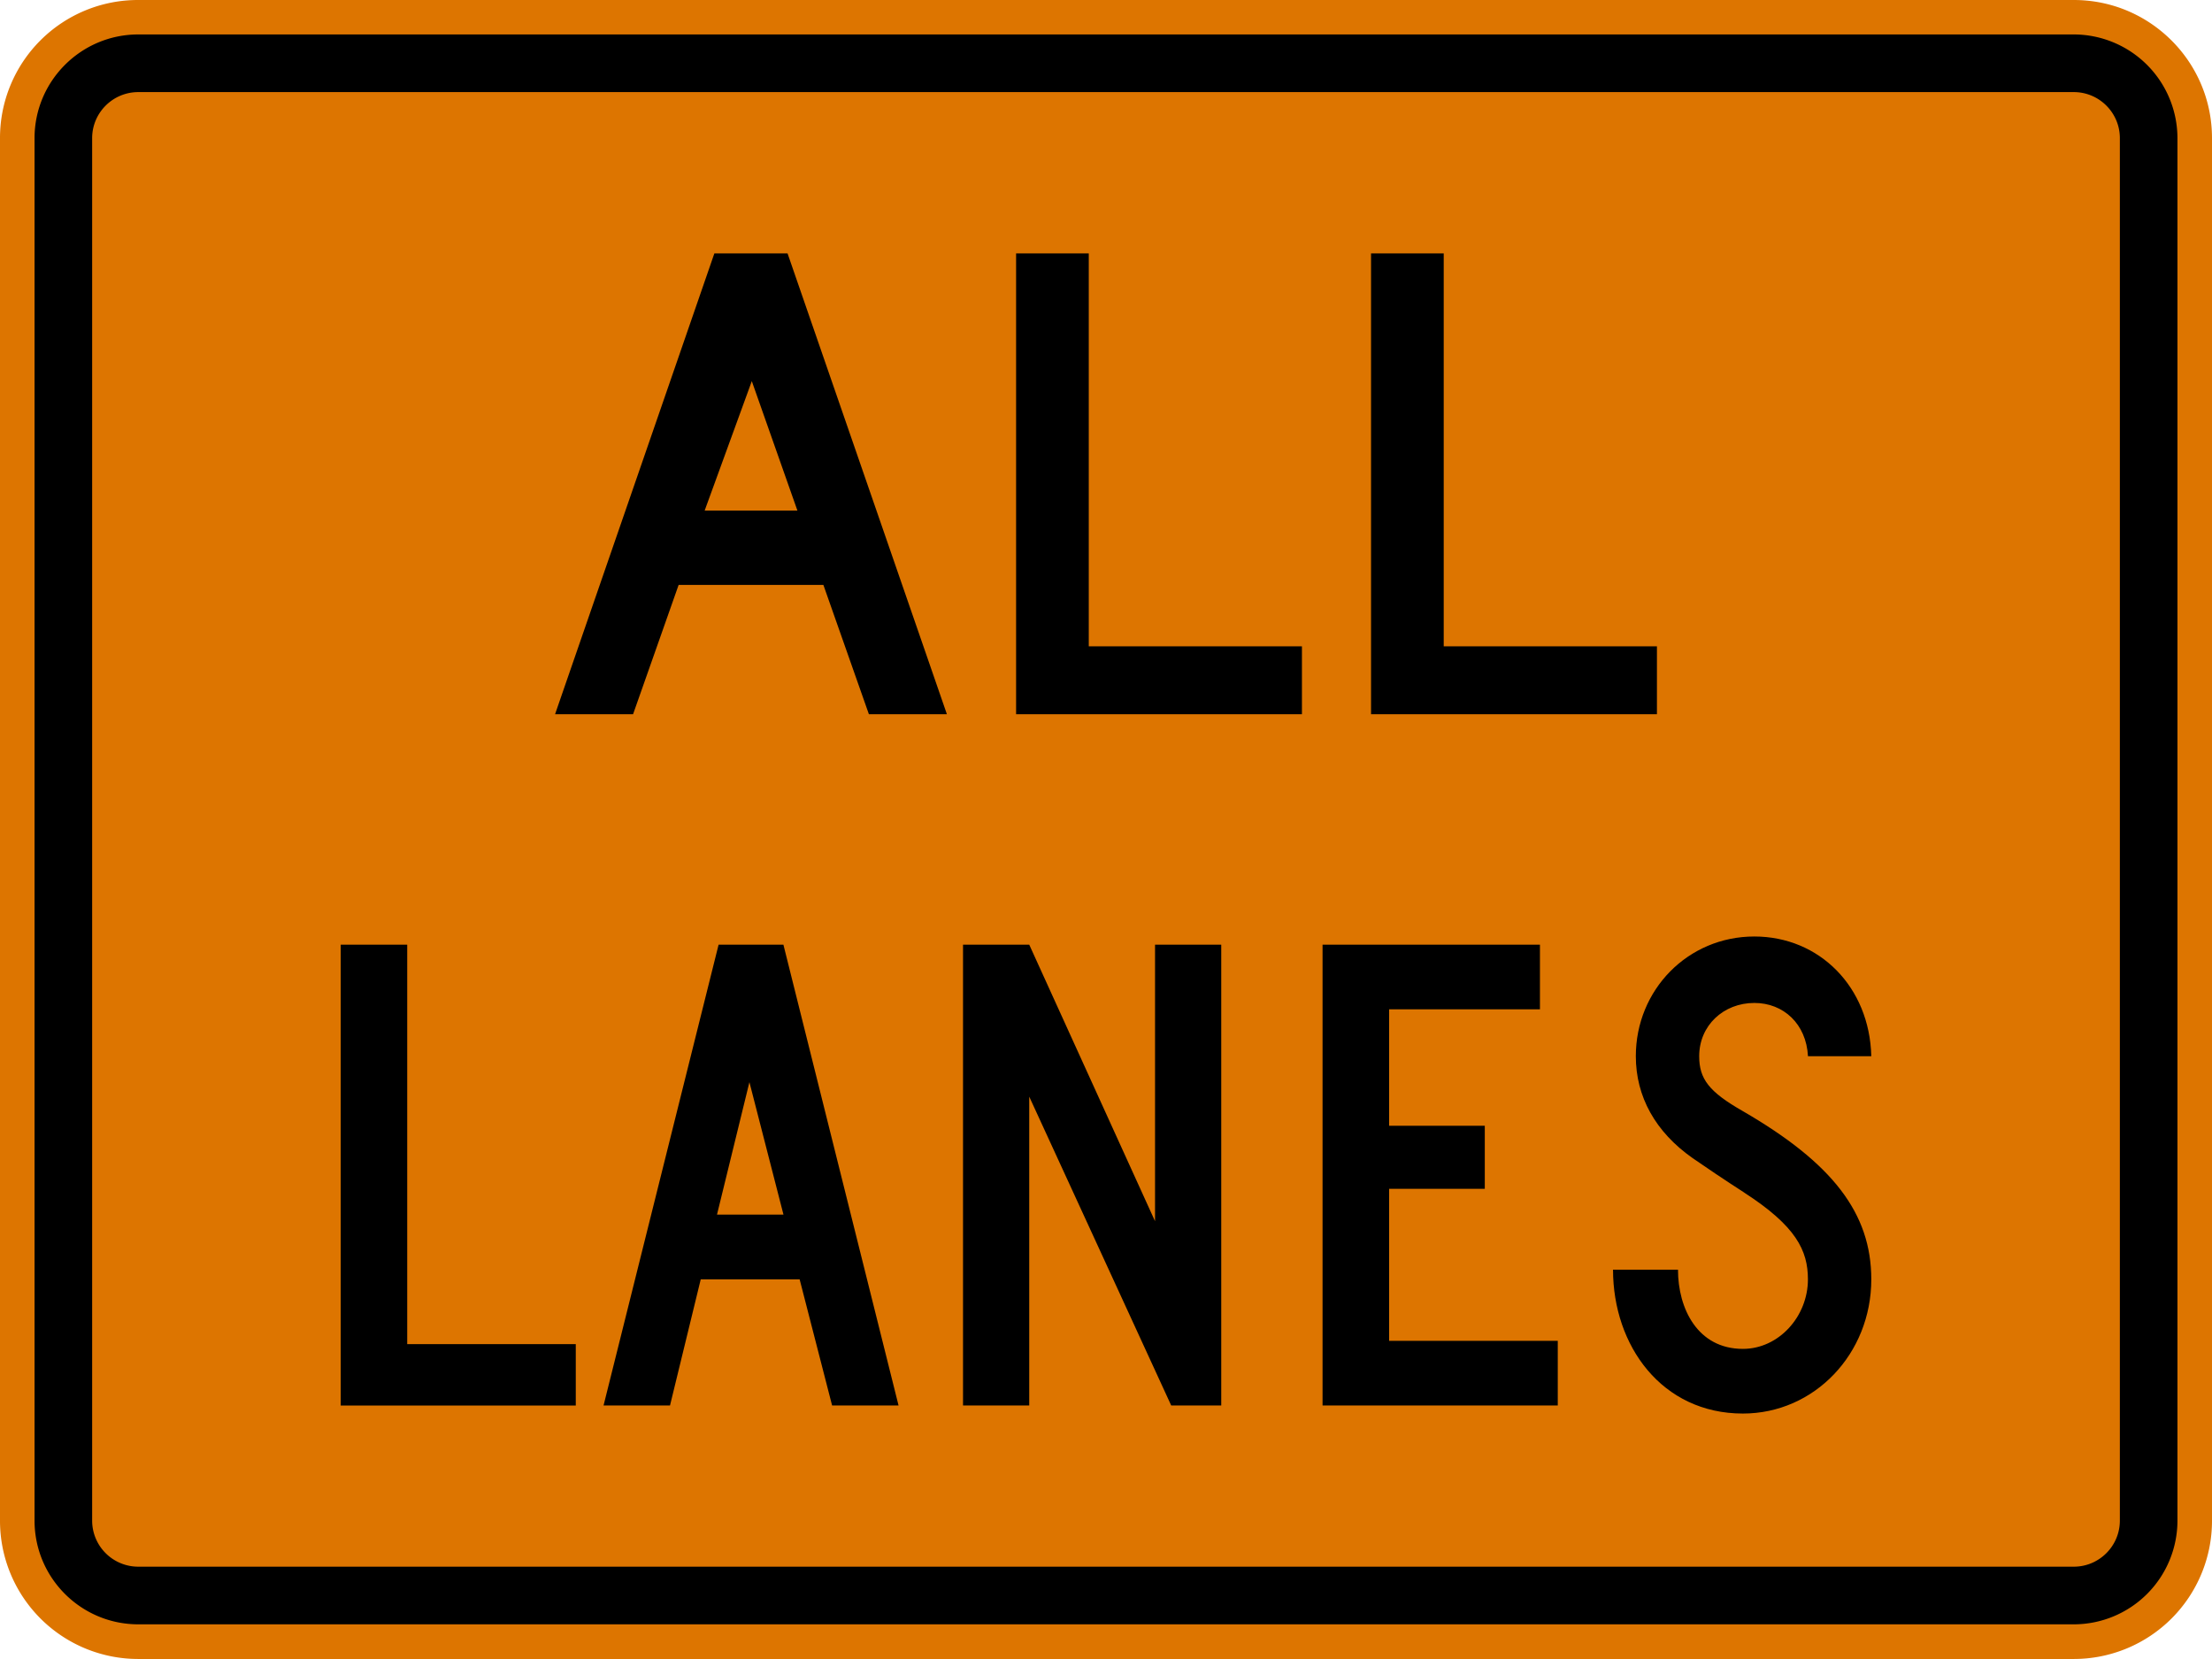 <svg xmlns="http://www.w3.org/2000/svg" version="1.0" width="44.434" height="33.325">
    <path d="M44.434 30.546a2.775 2.775 0 0 1-2.776 2.779H2.777A2.776 2.776 0 0 1 0 30.546V2.775A2.771 2.771 0 0 1 2.777 0h38.88c.768 0 1.46.31 1.964.813.503.502.813 1.196.813 1.962v27.771z" style="fill:#dd7500;fill-opacity:1;fill-rule:nonzero;stroke:none"/>
    <path d="M42.583 30.546c0 .51-.415.925-.925.925H2.778a.926.926 0 0 1-.927-.925V2.775c0-.51.415-.925.927-.925h38.88c.51 0 .925.415.925.925v27.771zM41.658.692H2.778c-1.15 0-2.084.935-2.084 2.083v27.771c0 1.15.934 2.083 2.084 2.083h38.88a2.084 2.084 0 0 0 2.082-2.083V2.775A2.086 2.086 0 0 0 41.658.692" style="fill:#000;fill-opacity:1;fill-rule:nonzero;stroke:none"/>
    <path d="M20.411 14.348V5.09h1.46v7.893h4.282v1.364H20.41zM27.541 14.348V5.09h1.46v7.893h4.283v1.364H27.54zM15.102 7.656l-.947 2.6h1.863l-.916-2.6zm2.352 6.691-.914-2.597h-2.908l-.915 2.597H11.15L14.35 5.09h1.47l3.201 9.257h-1.568zM15.054 21.738l-.651 2.66h1.335l-.684-2.66zm1.661 6.495-.652-2.533h-1.987l-.617 2.533h-1.335l2.311-9.257h1.302l2.313 9.257h-1.335zM26.567 28.233v-9.257h4.367v1.299h-3.03v2.339h1.922v1.267h-1.922v3.053h3.388v1.299h-4.725zM6.844 28.233v-9.257H8.18V27h3.386v1.234H6.844zM23.527 28.233l-2.852-6.204v6.204h-1.33v-9.257h1.33l2.527 5.555v-5.555h1.33v9.257h-1.005zM35.039 23.957c-.4-.258-.789-.52-1.038-.693-.747-.525-1.141-1.235-1.141-2.047 0-1.332 1.044-2.405 2.381-2.405 1.304 0 2.315 1.01 2.349 2.405h-1.272c-.034-.648-.49-1.07-1.077-1.07-.62 0-1.108.453-1.108 1.07 0 .455.194.714.878 1.104 1.795 1.04 2.579 2.046 2.579 3.379 0 1.495-1.143 2.695-2.579 2.695-1.63 0-2.609-1.364-2.609-2.89h1.305c0 .779.392 1.591 1.304 1.591.719 0 1.306-.649 1.306-1.396 0-.581-.238-1.069-1.278-1.742" style="fill:#000;fill-opacity:1;fill-rule:nonzero;stroke:none"/>
</svg>
